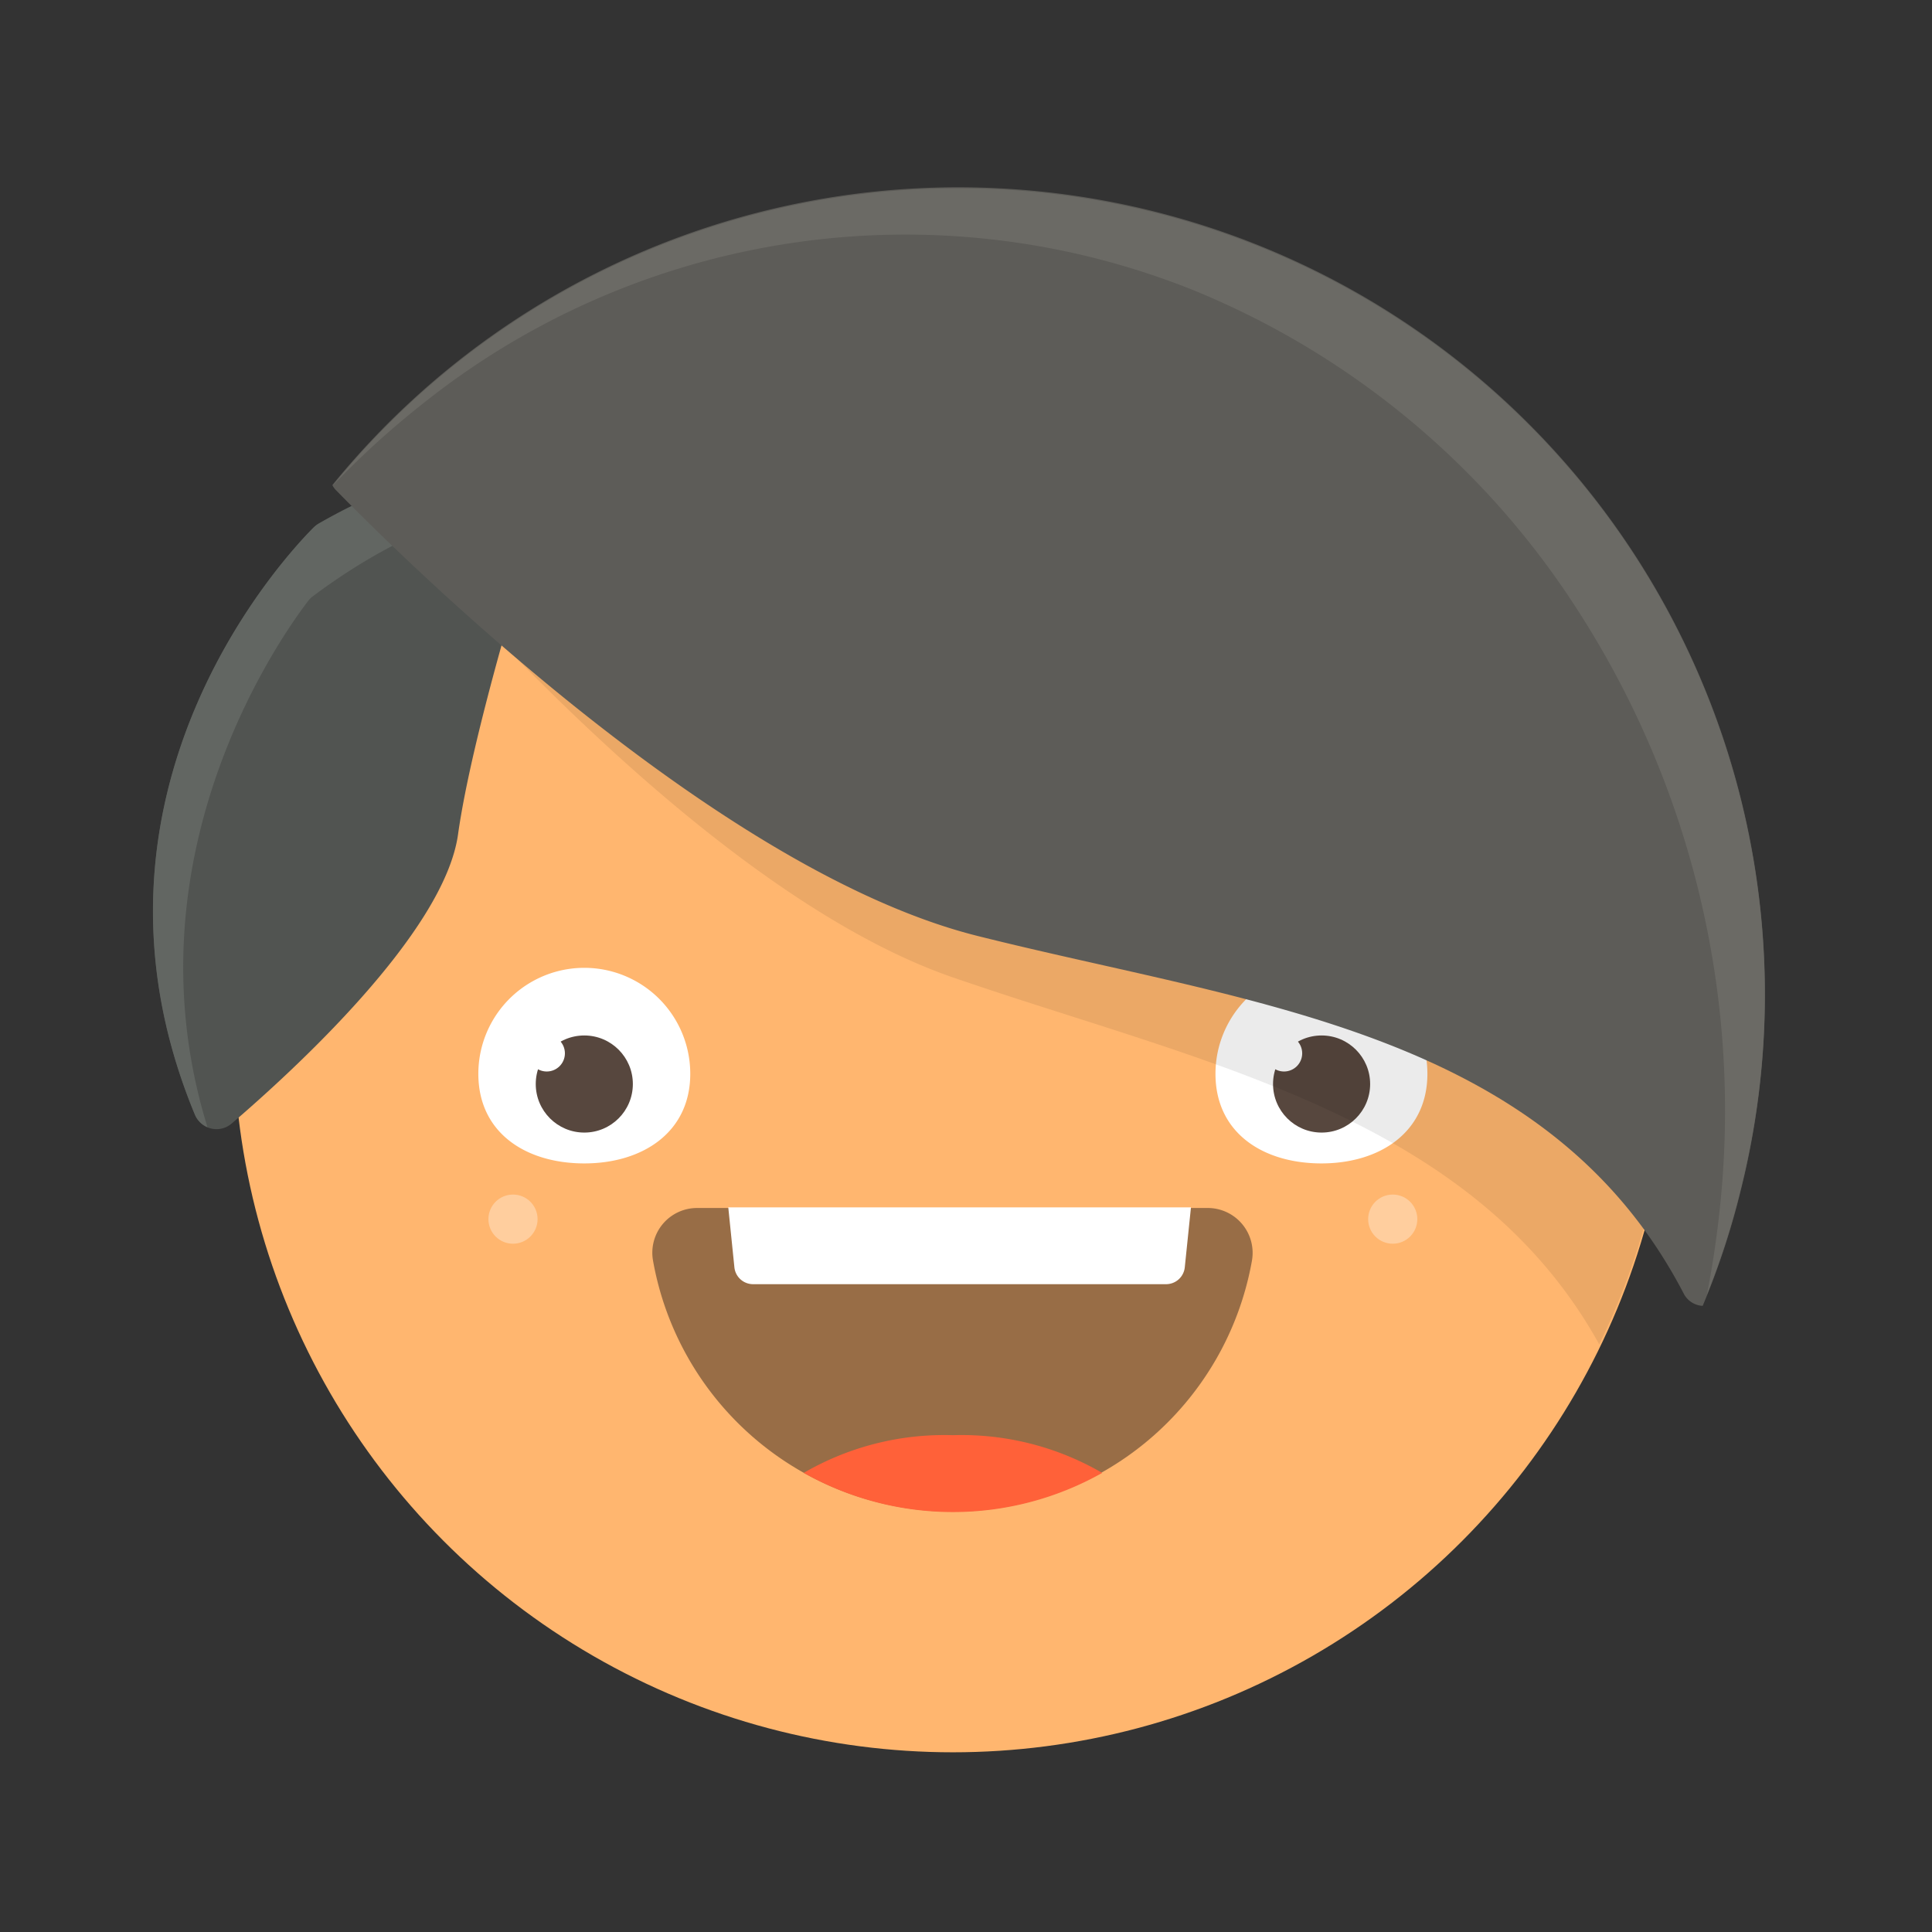 <svg xmlns="http://www.w3.org/2000/svg" viewBox="0 0 126.54 126.54"><rect x="0" y="0" width="126.54" height="126.54" fill="#333333" stroke="none"/><defs><style>.cls-1{isolation:isolate;}.cls-2{fill:#ffb66f;}.cls-3{fill:#fff;}.cls-4{fill:#57473e;}.cls-5{fill:#986d46;}.cls-6{fill:#ff6139;}.cls-7{opacity:0.08;mix-blend-mode:multiply;}.cls-8{fill:#515451;}.cls-9{fill:#626662;}.cls-10{fill:#5d5c58;}.cls-11{fill:#6b6a65;}.cls-12{fill:#ffce9e;}</style></defs><title>Untitled-1</title><g class="cls-1"><g id="Layer_1" data-name="Layer 1"><circle class="cls-2" cx="62.41" cy="67.66" r="47.11"/><path class="cls-3" d="M45.21,70.33c0,3.83-3.11,5.87-6.94,5.87s-6.94-2-6.94-5.87A6.94,6.94,0,0,1,45.21,70.33Z"/><circle class="cls-4" cx="38.27" cy="71" r="3.18"/><circle class="cls-3" cx="35.81" cy="68.99" r="1.19"/><path class="cls-3" d="M93.49,70.33c0,3.83-3.11,5.87-6.94,5.87s-6.94-2-6.94-5.87A6.94,6.94,0,0,1,93.49,70.33Z"/><circle class="cls-4" cx="86.56" cy="71" r="3.18"/><circle class="cls-3" cx="84.1" cy="68.99" r="1.19"/><path class="cls-5" d="M82,82.56a19.92,19.92,0,0,1-39.23,0,2.93,2.93,0,0,1,2.88-3.44H79.14A2.94,2.94,0,0,1,82,82.56Z"/><path class="cls-3" d="M78,79.12L77.6,83a1.23,1.23,0,0,1-1.22,1.11H49.32A1.23,1.23,0,0,1,48.1,83l-0.4-3.92H78Z"/><path class="cls-6" d="M72.19,96.47a19.91,19.91,0,0,1-19.55,0A18.33,18.33,0,0,1,62.41,94,18.33,18.33,0,0,1,72.19,96.47Z"/><path class="cls-7" d="M109.44,67.53c0,0.16,0,.33,0,0.49a46.39,46.39,0,0,1-4.68,20l0,0.06C96.44,73,78.69,69.64,62.36,64c-13.55-4.7-28.65-20.55-35.9-28.88-0.06-.07-0.11-0.13-0.16-0.19l0.25-.32a2.05,2.05,0,0,1,.33-0.32l0.39-.3c26.63-19.87,54.91-14.22,70.88,3A46.81,46.81,0,0,1,109.44,67.53Z"/><path class="cls-8" d="M20.54,34.55C18.89,36.2,4,51.86,12.77,73a1.52,1.52,0,0,0,2.39.6C19.07,70.25,29.09,61.14,30,54.65s4.46-18.07,5.9-22.58a1.5,1.5,0,0,0-1.45-2c-2.59,0-7.45.71-13.53,4.19A1.58,1.58,0,0,0,20.54,34.55Z"/><path class="cls-9" d="M35.85,32.07l-0.33,1a1.56,1.56,0,0,0-1.12-.26c-2.76.39-7.86,1.72-13.89,6.23a1.59,1.59,0,0,0-.32.31C18.84,41.12,8,55.76,13.59,73.83A1.55,1.55,0,0,1,12.76,73C4,51.86,18.89,36.2,20.54,34.55a1.76,1.76,0,0,1,.33-0.25c6.07-3.49,10.93-4.14,13.52-4.19A1.5,1.5,0,0,1,35.85,32.07Z"/><path class="cls-10" d="M102.24,30a52.82,52.82,0,0,0-80.47,1.77,1.22,1.22,0,0,0,.25.35c5,5.11,25.31,25,42,29.18C82,65.81,101.31,67.5,110.27,84.71a1.48,1.48,0,0,0,1.25.82,50.62,50.62,0,0,0,2.5-7.58A52.87,52.87,0,0,0,102.24,30Z"/><path class="cls-11" d="M115.59,65.14A52.44,52.44,0,0,1,114,77.94a50.5,50.5,0,0,1-2.2,6.85c0.35-1.8.63-3.64,0.83-5.51a60.46,60.46,0,0,0-9.48-39.6A54.27,54.27,0,0,0,78.15,19a50.66,50.66,0,0,0-50.57,7.53,55.57,55.57,0,0,0-5.8,5.29A52.83,52.83,0,0,1,115.59,65.14Z"/><circle class="cls-12" cx="33.6" cy="79.85" r="1.61"/><circle class="cls-12" cx="91.22" cy="79.85" r="1.61"/></g></g></svg>